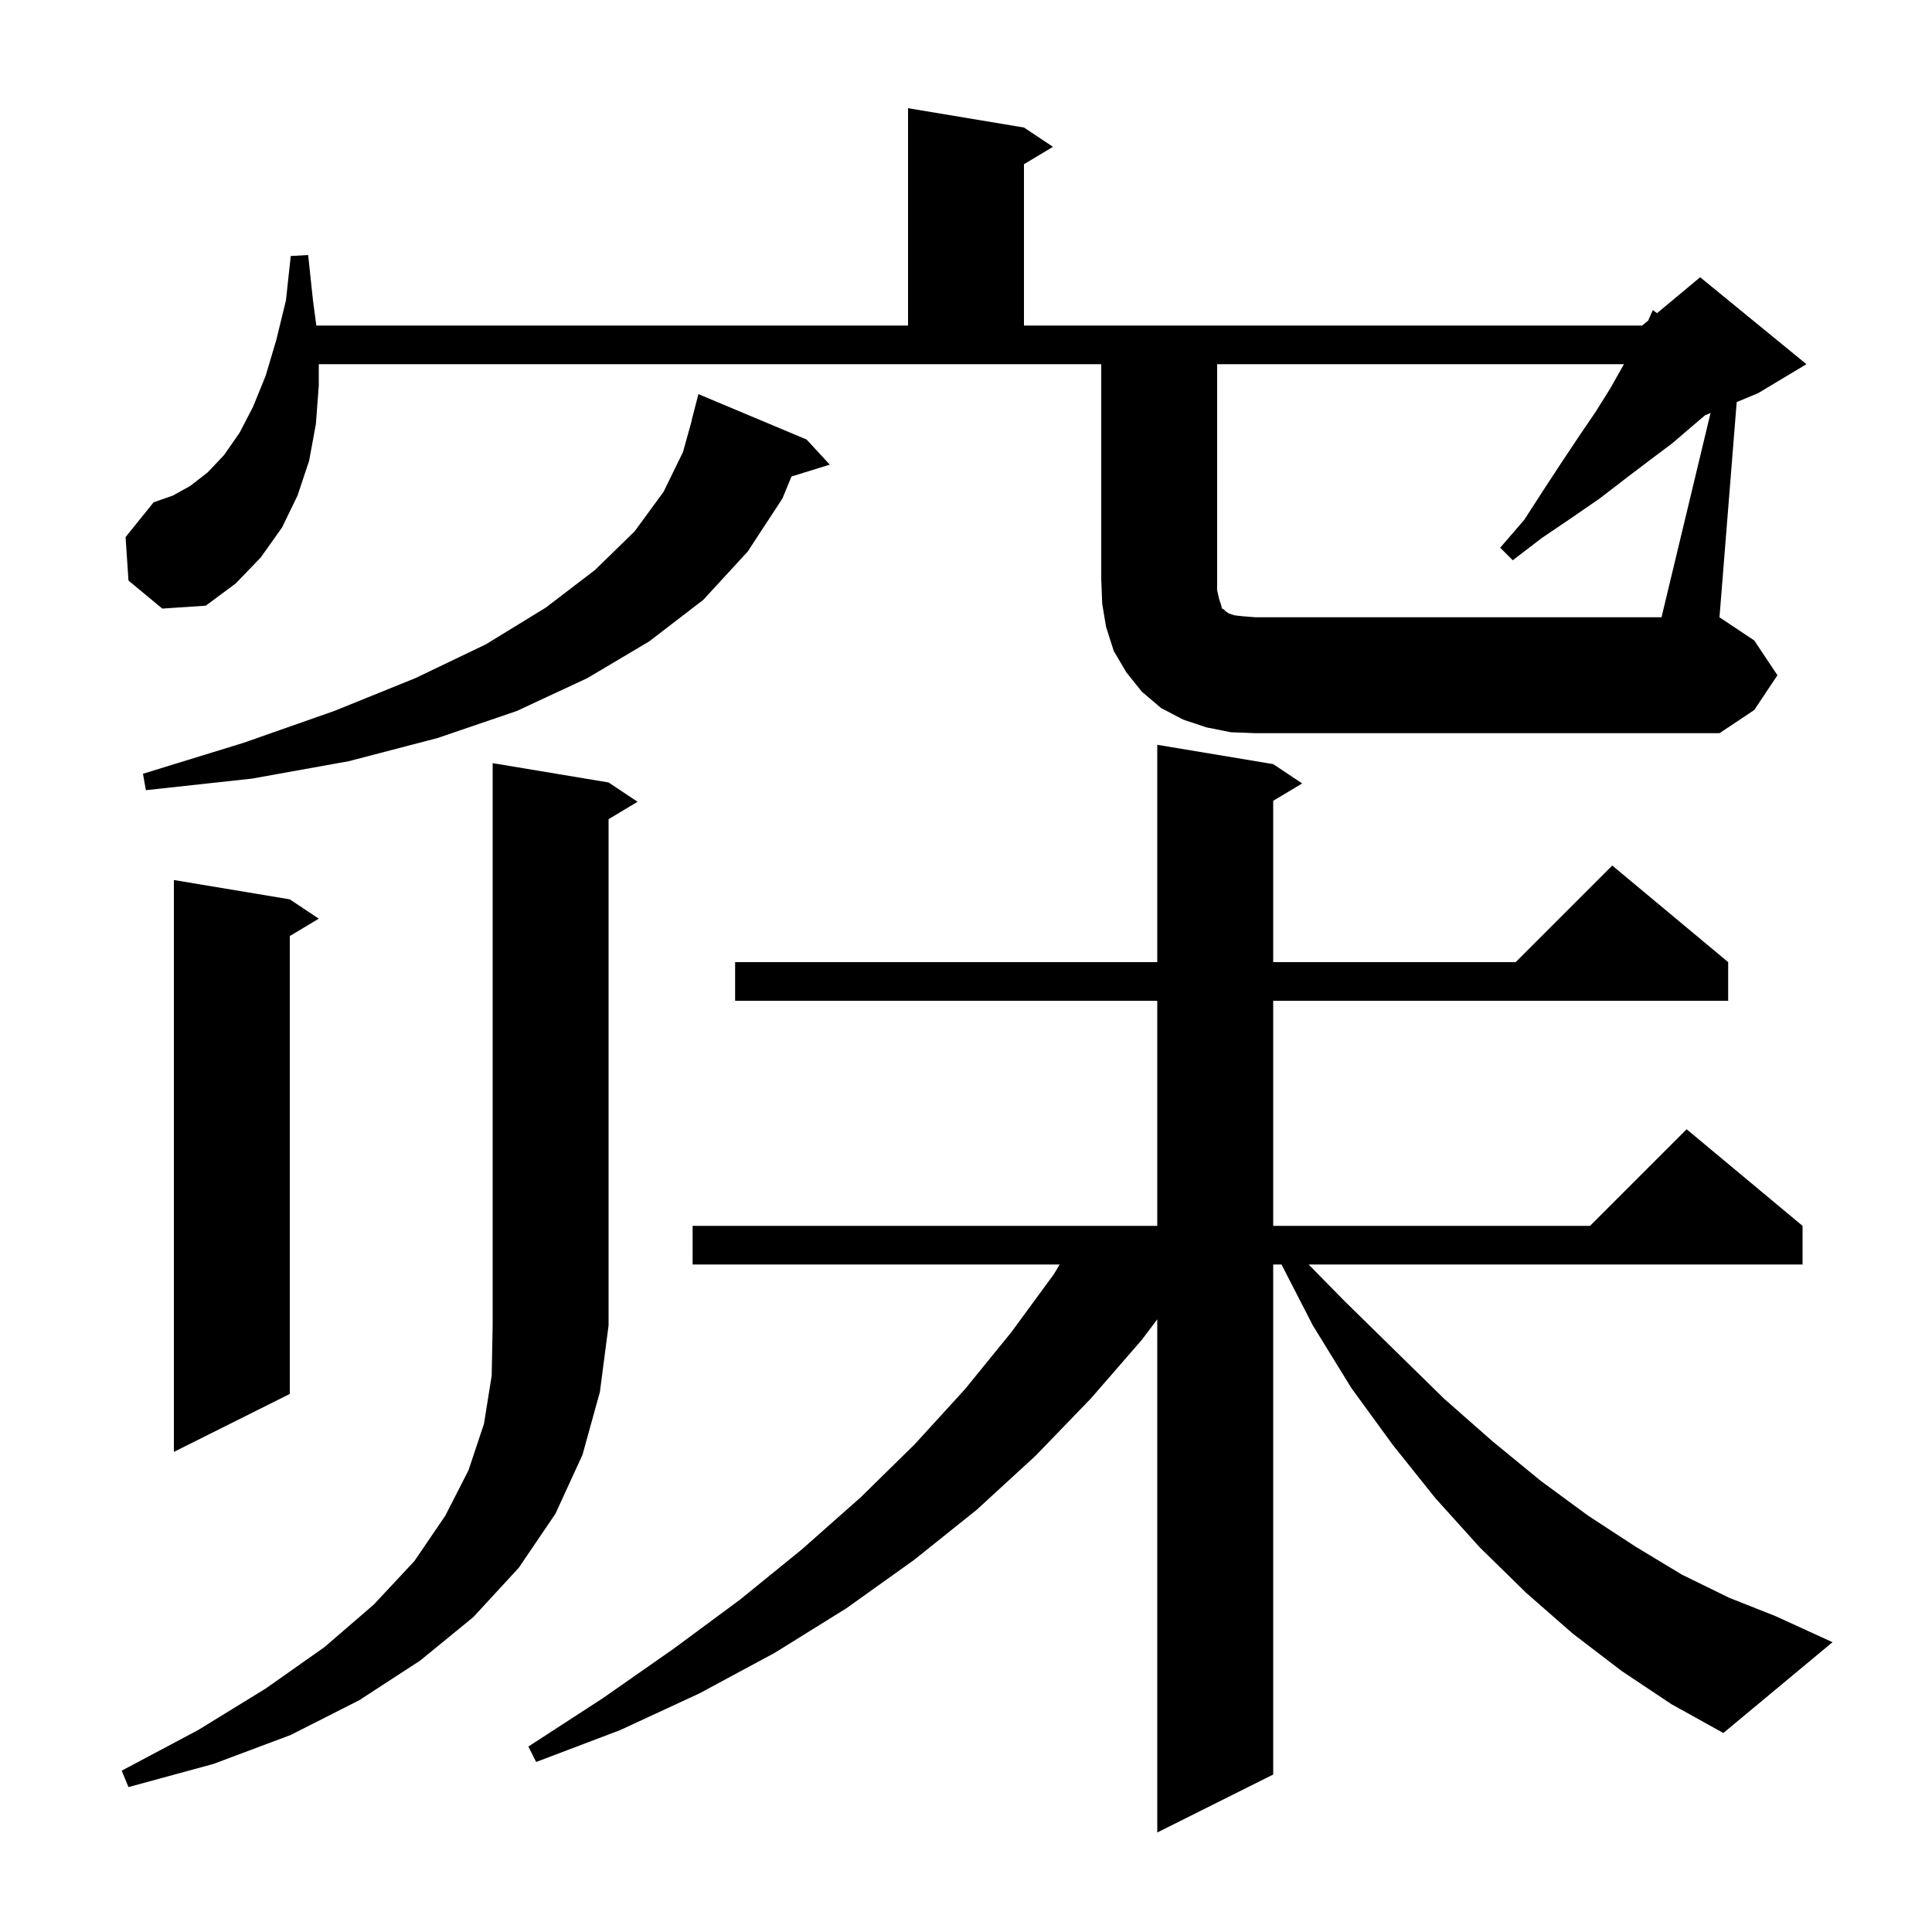 <svg xmlns="http://www.w3.org/2000/svg" xmlns:xlink="http://www.w3.org/1999/xlink" version="1.1" baseProfile="full" viewBox="0 0 200 200" width="200" height="200">
<g fill="black">
<path d="M 167.9 173.0 L 162.8 169.1 L 158.0 164.9 L 153.2 160.2 L 148.6 155.1 L 144.2 149.6 L 139.9 143.7 L 135.9 137.2 L 132.66 130.9 L 131.8 130.9 L 131.8 183.7 L 119.8 189.7 L 119.8 136.578 L 118.2 138.7 L 112.9 144.8 L 107.2 150.7 L 101.1 156.3 L 94.6 161.5 L 87.6 166.5 L 80.2 171.1 L 72.4 175.3 L 64.2 179.1 L 55.5 182.4 L 54.7 180.8 L 62.4 175.8 L 69.7 170.7 L 76.6 165.6 L 83.0 160.4 L 89.1 155.0 L 94.7 149.5 L 99.9 143.8 L 104.7 137.9 L 109.1 131.9 L 109.7 130.9 L 71.7 130.9 L 71.7 126.9 L 119.8 126.9 L 119.8 103.6 L 76.1 103.6 L 76.1 99.6 L 119.8 99.6 L 119.8 77.1 L 131.8 79.1 L 134.8 81.1 L 131.8 82.9 L 131.8 99.6 L 156.9 99.6 L 166.9 89.6 L 178.9 99.6 L 178.9 103.6 L 131.8 103.6 L 131.8 126.9 L 164.6 126.9 L 174.6 116.9 L 186.6 126.9 L 186.6 130.9 L 135.469 130.9 L 139.2 134.7 L 144.5 139.9 L 149.5 144.8 L 154.5 149.2 L 159.5 153.3 L 164.4 156.9 L 169.3 160.1 L 174.1 163.0 L 179.0 165.4 L 183.8 167.3 L 189.7 170.0 L 178.4 179.4 L 173.0 176.4 Z M 63.0 81.0 L 66.0 83.0 L 63.0 84.8 L 63.0 137.2 L 62.1 144.1 L 60.3 150.6 L 57.5 156.7 L 53.7 162.3 L 49.0 167.4 L 43.5 171.9 L 37.2 176.0 L 30.1 179.6 L 22.1 182.6 L 13.3 185.0 L 12.6 183.3 L 20.5 179.1 L 27.5 174.8 L 33.6 170.5 L 38.7 166.1 L 42.9 161.6 L 46.1 156.9 L 48.5 152.2 L 50.1 147.4 L 50.9 142.4 L 51.0 137.2 L 51.0 79.0 Z M 30.0 93.1 L 33.0 95.1 L 30.0 96.9 L 30.0 144.3 L 18.0 150.3 L 18.0 91.1 Z M 83.5 45.5 L 85.9 48.1 L 81.932 49.327 L 81.0 51.6 L 77.4 57.1 L 72.8 62.1 L 67.2 66.4 L 60.8 70.2 L 53.5 73.6 L 45.3 76.4 L 36.1 78.8 L 26.1 80.6 L 15.1 81.8 L 14.8 80.1 L 25.2 76.9 L 34.6 73.6 L 43.0 70.2 L 50.3 66.7 L 56.5 62.9 L 61.6 59.0 L 65.7 55.0 L 68.7 50.9 L 70.7 46.8 L 71.62 43.503 L 71.6 43.5 L 72.3 40.8 Z M 177.076 42.752 L 176.508 42.988 L 175.2 44.1 L 173.1 45.9 L 170.7 47.7 L 168.2 49.6 L 165.6 51.6 L 162.7 53.6 L 159.6 55.7 L 156.6 58.0 L 155.3 56.7 L 157.8 53.8 L 159.8 50.7 L 161.7 47.8 L 163.5 45.1 L 165.2 42.6 L 166.7 40.2 L 168.0 37.9 L 168.114 37.7 L 126.0 37.7 L 126.0 61.1 L 126.2 62.0 L 126.4 62.6 L 126.5 63.0 L 126.7 63.1 L 126.9 63.3 L 127.2 63.5 L 127.8 63.7 L 128.7 63.8 L 130.0 63.9 L 172.0 63.9 Z M 13.3 60.1 L 13.0 55.6 L 15.9 52.0 L 17.9 51.3 L 19.7 50.3 L 21.5 48.9 L 23.2 47.1 L 24.8 44.8 L 26.2 42.1 L 27.5 38.9 L 28.6 35.2 L 29.6 31.1 L 30.1 26.5 L 31.9 26.4 L 32.4 31.1 L 32.747 33.7 L 94.0 33.7 L 94.0 11.2 L 106.0 13.2 L 109.0 15.2 L 106.0 17.0 L 106.0 33.7 L 170.0 33.7 L 170.618 33.185 L 171.1 32.1 L 171.537 32.42 L 176.0 28.7 L 187.0 37.7 L 182.0 40.7 L 179.782 41.624 L 178.0 63.9 L 181.6 66.3 L 184.0 69.9 L 181.6 73.5 L 178.0 75.9 L 130.0 75.9 L 127.4 75.8 L 124.9 75.3 L 122.5 74.5 L 120.2 73.3 L 118.2 71.6 L 116.6 69.6 L 115.3 67.4 L 114.5 64.9 L 114.1 62.5 L 114.0 59.9 L 114.0 37.7 L 33.0 37.7 L 33.0 39.9 L 32.7 43.9 L 32.0 47.7 L 30.8 51.3 L 29.2 54.6 L 27.0 57.7 L 24.4 60.4 L 21.3 62.7 L 16.8 63.0 Z " />
</g>
</svg>
